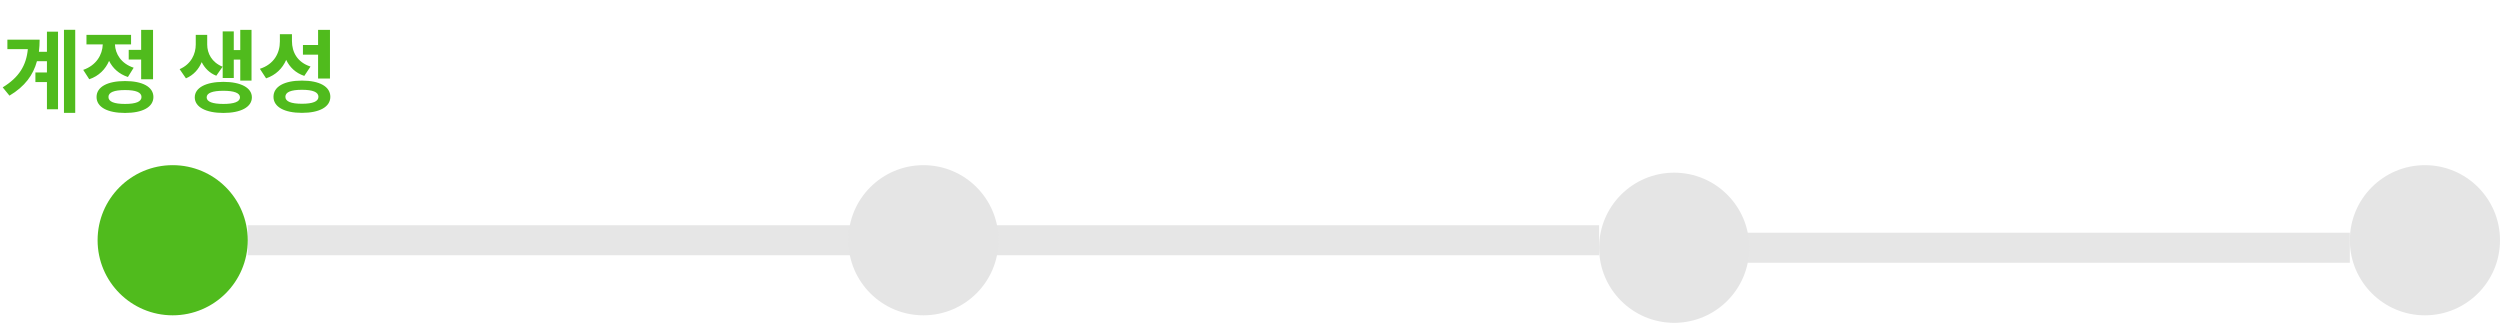 <svg width="333" height="43" viewBox="0 0 333 43" fill="none" xmlns="http://www.w3.org/2000/svg">
<path d="M6.252 6.896H5.184C5.244 6.38 5.28 5.852 5.28 5.288H0.984V6.548H3.708C3.504 8.708 2.544 10.304 0.36 11.636L1.26 12.74C3.324 11.516 4.428 9.98 4.92 8.156H6.252V9.656H4.716V10.928H6.252V14.552H7.728V4.22H6.252V6.896ZM8.52 3.968V15.032H10.02V3.968H8.52ZM17.145 6.644V7.928H18.801V10.556H20.385V3.98H18.801V6.644H17.145ZM17.805 9.02C16.125 8.468 15.357 7.172 15.309 5.912H17.457V4.64H11.517V5.912H13.689C13.641 7.292 12.837 8.696 11.085 9.308L11.889 10.556C13.173 10.124 14.049 9.224 14.529 8.108C15.009 9.08 15.837 9.86 17.037 10.256L17.805 9.02ZM16.653 13.844C15.201 13.844 14.445 13.544 14.445 12.92C14.445 12.296 15.201 11.996 16.653 11.996C18.093 11.996 18.849 12.296 18.849 12.92C18.849 13.544 18.093 13.844 16.653 13.844ZM16.653 10.796C14.301 10.796 12.861 11.576 12.861 12.92C12.861 14.264 14.301 15.044 16.653 15.044C18.993 15.044 20.433 14.264 20.433 12.92C20.433 11.576 18.993 10.796 16.653 10.796ZM31.139 7.94H32.003V10.736H33.503V3.98H32.003V6.668H31.139V4.184H29.663V10.388H31.139V7.94ZM29.651 8.888C28.199 8.3 27.599 7.112 27.599 5.924V4.64H26.075V5.924C26.075 7.172 25.475 8.54 23.927 9.212L24.767 10.436C25.787 10.004 26.471 9.212 26.867 8.276C27.263 9.068 27.899 9.728 28.811 10.088L29.651 8.888ZM29.759 13.844C28.319 13.844 27.527 13.556 27.527 12.968C27.527 12.38 28.319 12.092 29.759 12.092C31.175 12.092 31.967 12.38 31.967 12.968C31.967 13.556 31.175 13.844 29.759 13.844ZM29.759 10.904C27.431 10.904 25.943 11.684 25.943 12.968C25.943 14.264 27.431 15.044 29.759 15.044C32.075 15.044 33.551 14.264 33.551 12.968C33.551 11.684 32.075 10.904 29.759 10.904ZM42.368 10.46H43.952V3.98H42.368V5.996H40.352V7.28H42.368V10.46ZM41.36 8.864C39.608 8.3 38.888 6.956 38.888 5.468V4.556H37.28V5.54C37.28 7.064 36.5 8.564 34.616 9.164L35.444 10.436C36.752 9.992 37.628 9.104 38.12 7.976C38.588 8.96 39.368 9.716 40.532 10.112L41.36 8.864ZM40.22 13.82C38.768 13.82 38.012 13.52 38.012 12.896C38.012 12.26 38.768 11.96 40.22 11.96C41.66 11.96 42.416 12.26 42.416 12.896C42.416 13.52 41.66 13.82 40.22 13.82ZM40.22 10.736C37.868 10.736 36.428 11.528 36.428 12.896C36.428 14.24 37.868 15.032 40.22 15.032C42.56 15.032 44 14.24 44 12.896C44 11.528 42.56 10.736 40.22 10.736Z" fill="#50BB1D"/>
<line x1="33" y1="32" x2="114" y2="32" stroke="#E6E6E6" stroke-width="4"/>
<circle cx="23" cy="32" r="10" fill="#50BB1D"/>
<line x1="132" y1="32" x2="213" y2="32" stroke="#E6E6E6" stroke-width="4"/>
<circle cx="123" cy="32" r="10" fill="#E5E5E5"/>
<circle cx="323" cy="32" r="10" fill="#E5E5E5"/>
<line x1="232" y1="33" x2="313" y2="33" stroke="#E6E6E6" stroke-width="4"/>
<circle cx="223" cy="33" r="10" fill="#E5E5E5"/>
</svg>
